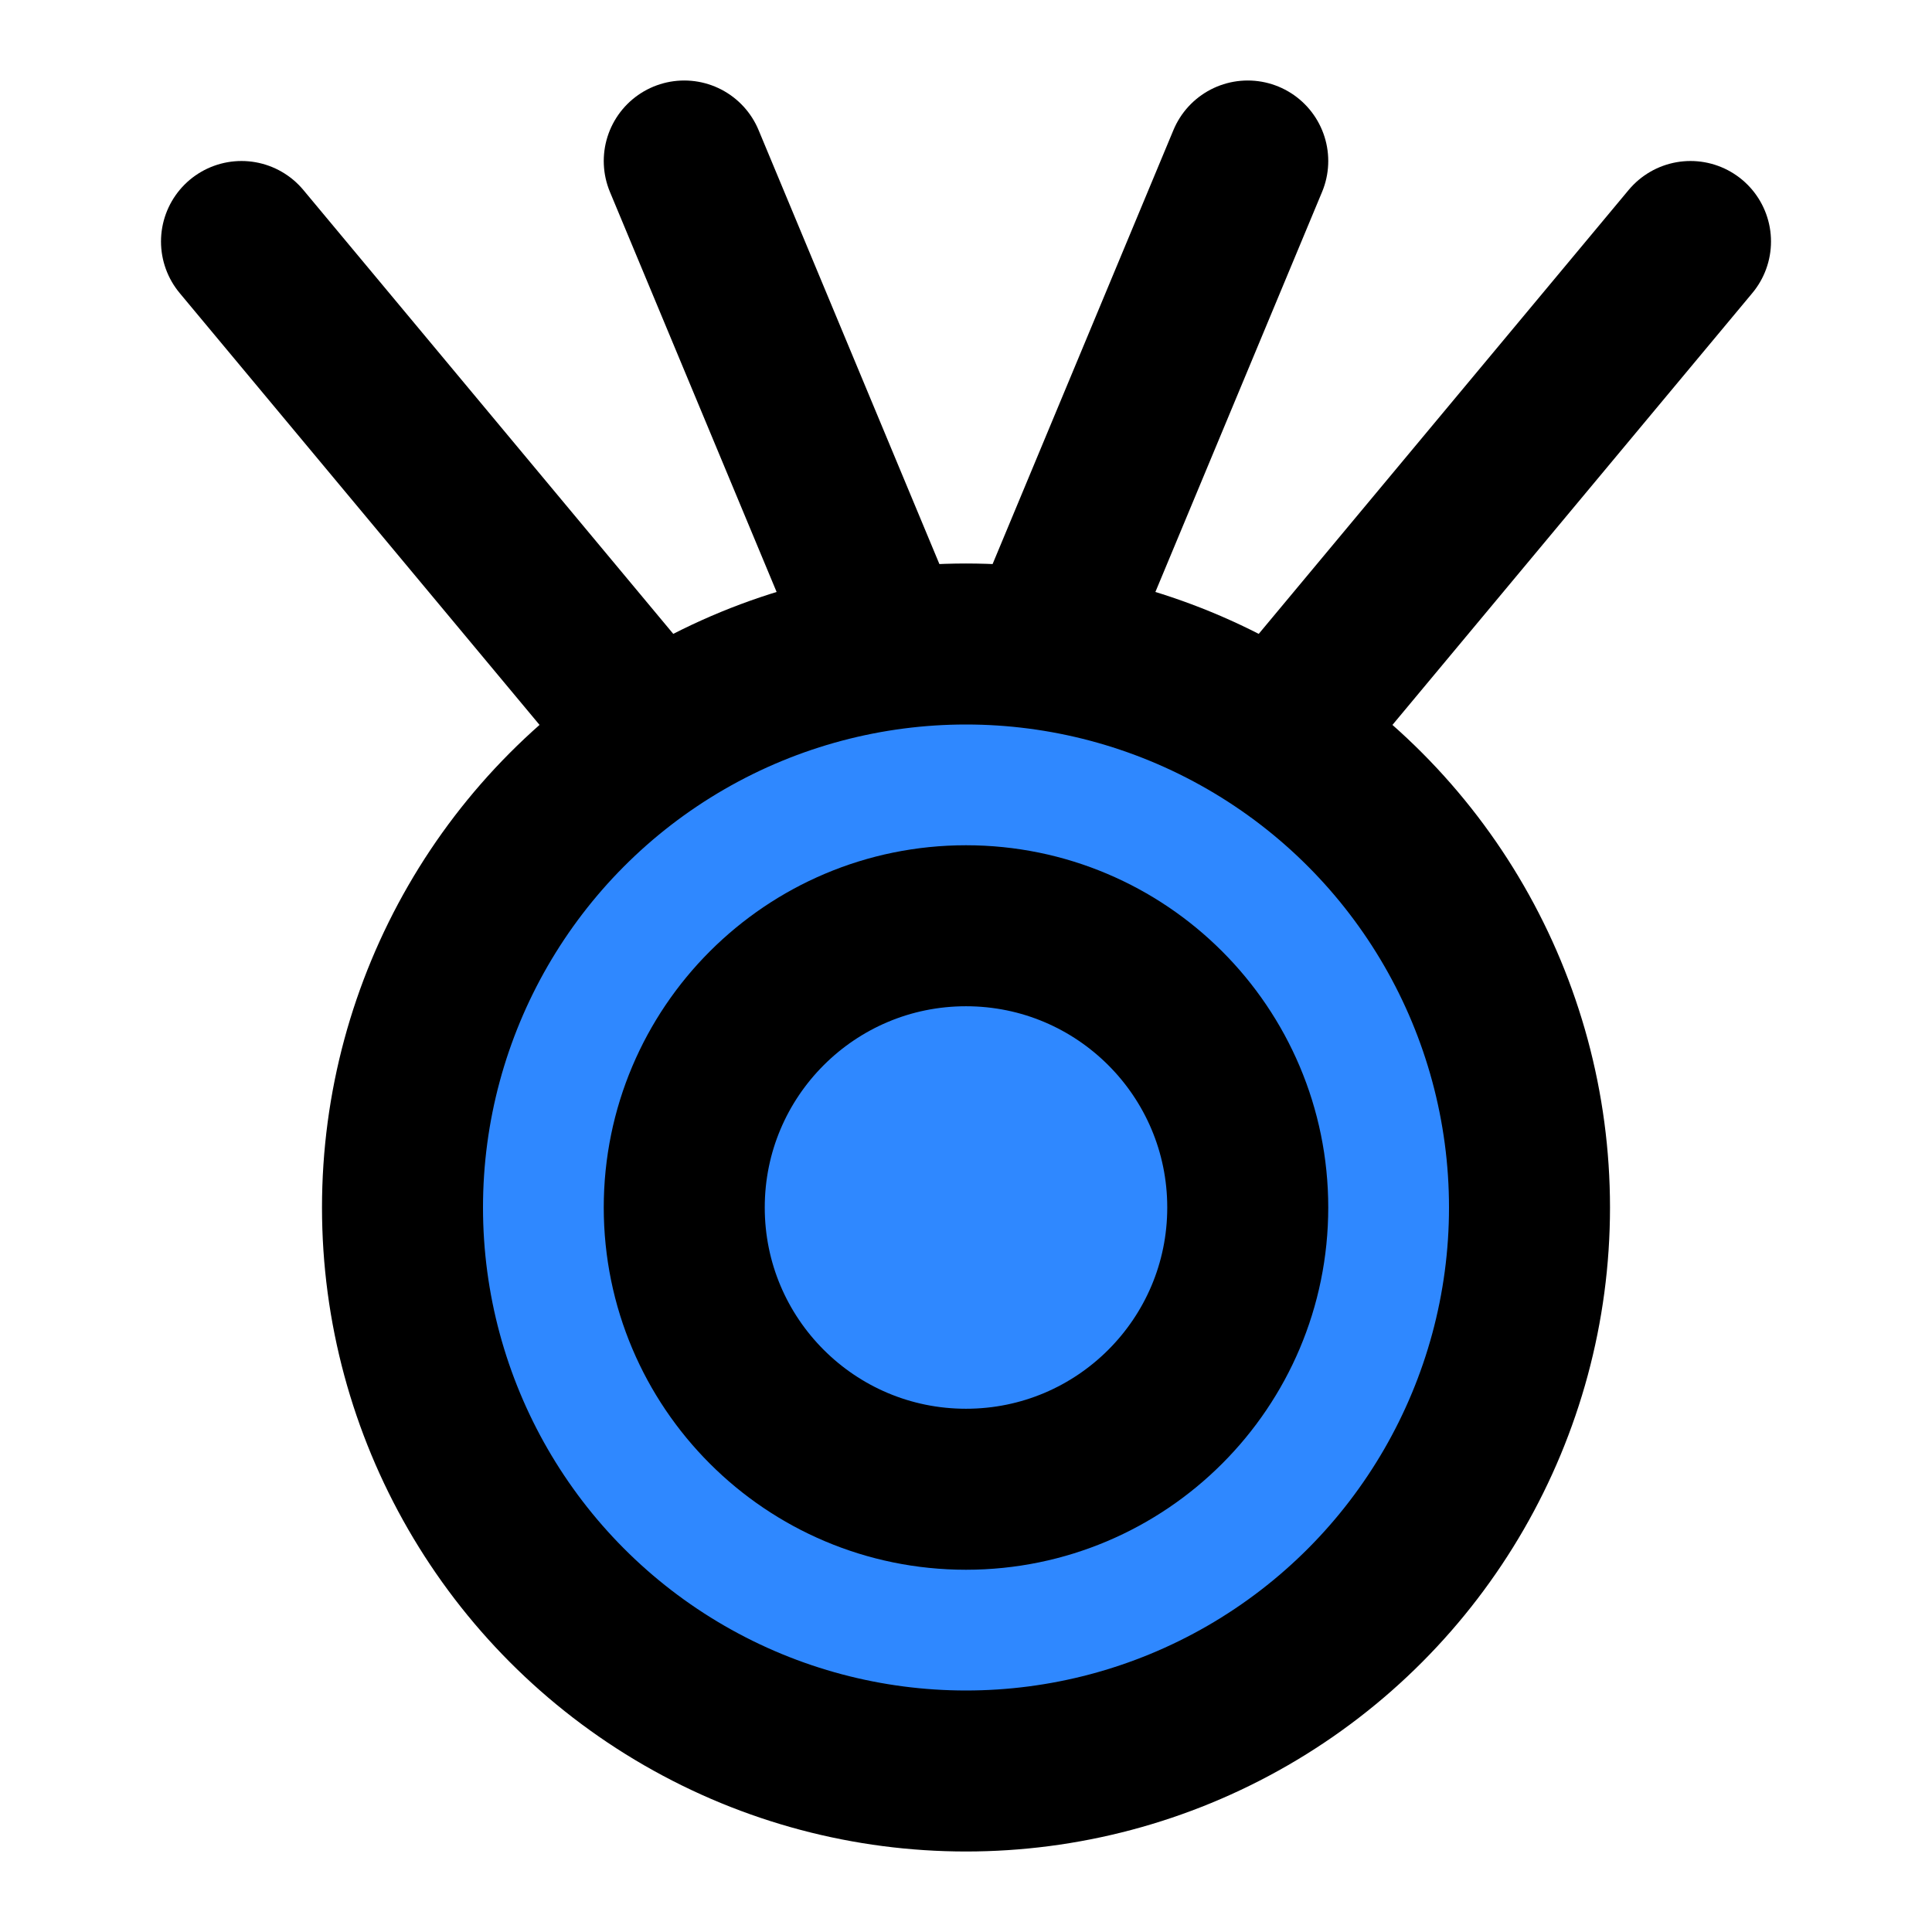 <?xml version="1.0" encoding="UTF-8"?><svg width="24" height="24" viewBox="0 0 48 48" fill="none" xmlns="http://www.w3.org/2000/svg"><path d="M6 6L16 18" stroke="currentColor" stroke-width="4" stroke-linecap="round" stroke-linejoin="round"/><path d="M42 6L32 18" stroke="currentColor" stroke-width="4" stroke-linecap="round" stroke-linejoin="round"/><path d="M31 4L26 16" stroke="currentColor" stroke-width="4" stroke-linecap="round" stroke-linejoin="round"/><path d="M17 4L22 16" stroke="currentColor" stroke-width="4" stroke-linecap="round" stroke-linejoin="round"/><circle cx="24" cy="30" r="14" fill="#2F88FF" stroke="currentColor" stroke-width="4"/><circle cx="24" cy="30" r="7" fill="#2F88FF" stroke="currentColor" stroke-width="4"/></svg>